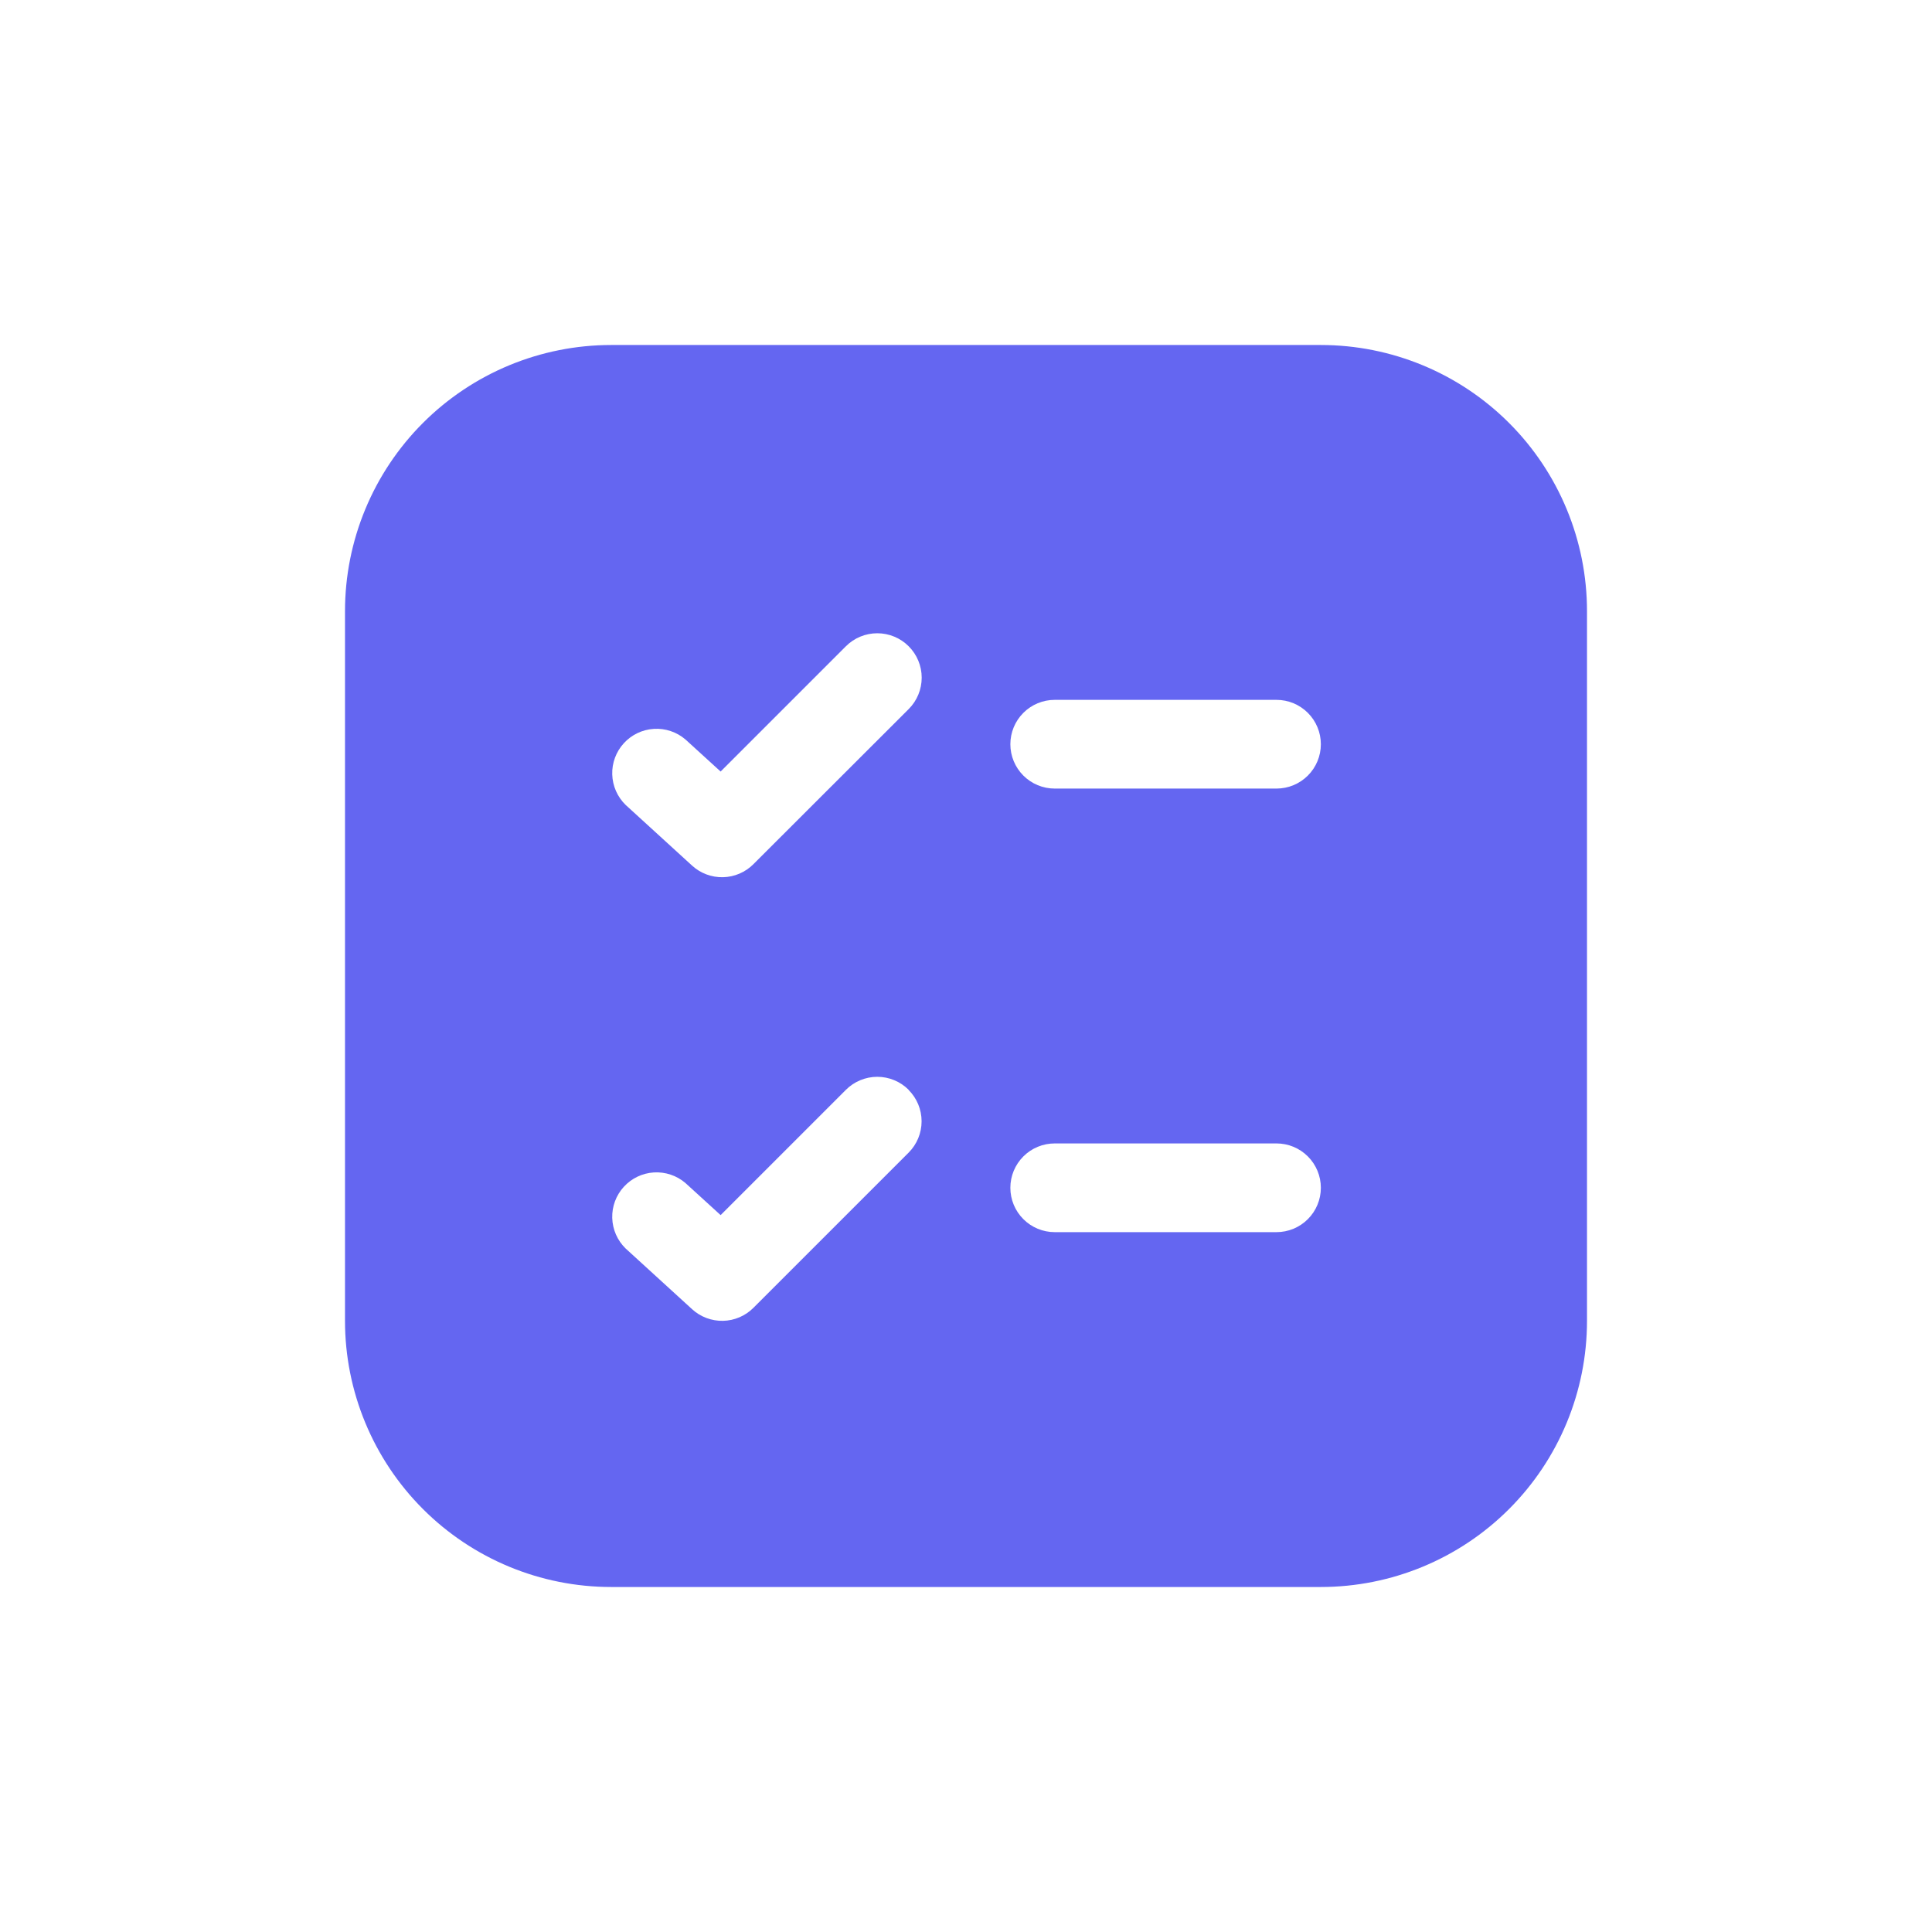 <svg width="147" height="147" viewBox="0 0 147 147" fill="none" xmlns="http://www.w3.org/2000/svg">
<g filter="url(#filter0_d_45_2)">
<rect x="6" y="2" width="135" height="135" rx="14" fill="white"/>
<path d="M26.25 42.5C26.25 37.129 28.384 31.979 32.181 28.181C35.979 24.384 41.129 22.25 46.5 22.25H100.5C105.871 22.25 111.021 24.384 114.819 28.181C118.617 31.979 120.75 37.129 120.75 42.5V96.5C120.75 101.871 118.617 107.021 114.819 110.819C111.021 114.617 105.871 116.75 100.5 116.75H46.5C41.129 116.75 35.979 114.617 32.181 110.819C28.384 107.021 26.25 101.871 26.25 96.5V42.5ZM69.139 49.952C69.773 49.318 70.129 48.459 70.129 47.562C70.129 46.666 69.773 45.807 69.139 45.173C68.506 44.539 67.646 44.183 66.75 44.183C65.854 44.183 64.994 44.539 64.361 45.173L54.83 54.704L52.15 52.261C51.484 51.691 50.623 51.403 49.749 51.458C48.874 51.511 48.056 51.903 47.465 52.55C46.874 53.197 46.558 54.048 46.583 54.923C46.609 55.799 46.973 56.63 47.6 57.242L52.663 61.866C53.304 62.45 54.146 62.764 55.013 62.744C55.88 62.724 56.707 62.371 57.32 61.758L69.139 49.952ZM69.139 78.923C68.826 78.609 68.454 78.359 68.043 78.189C67.633 78.019 67.194 77.931 66.75 77.931C66.306 77.931 65.867 78.019 65.457 78.189C65.046 78.359 64.674 78.609 64.361 78.923L54.83 88.454L52.15 86.01C51.484 85.441 50.623 85.153 49.749 85.207C48.874 85.261 48.056 85.653 47.465 86.3C46.874 86.947 46.558 87.798 46.583 88.673C46.609 89.549 46.973 90.38 47.6 90.992L52.663 95.616C53.303 96.201 54.145 96.516 55.012 96.498C55.879 96.479 56.706 96.127 57.32 95.514L69.133 83.702C69.766 83.069 70.121 82.211 70.121 81.316C70.121 80.421 69.766 79.563 69.133 78.93M80.25 83C79.355 83 78.496 83.356 77.864 83.989C77.231 84.621 76.875 85.48 76.875 86.375C76.875 87.27 77.231 88.129 77.864 88.761C78.496 89.394 79.355 89.75 80.25 89.75H97.125C98.02 89.75 98.879 89.394 99.511 88.761C100.144 88.129 100.5 87.27 100.5 86.375C100.5 85.48 100.144 84.621 99.511 83.989C98.879 83.356 98.02 83 97.125 83H80.25ZM76.875 52.625C76.875 53.52 77.231 54.379 77.864 55.011C78.496 55.644 79.355 56 80.25 56H97.125C98.02 56 98.879 55.644 99.511 55.011C100.144 54.379 100.5 53.52 100.5 52.625C100.5 51.73 100.144 50.871 99.511 50.239C98.879 49.606 98.02 49.25 97.125 49.25H80.25C79.355 49.25 78.496 49.606 77.864 50.239C77.231 50.871 76.875 51.73 76.875 52.625Z" fill="#6466F1"/>
</g>
<defs>
<filter id="filter0_d_45_2" x="0.7" y="0.7" width="145.6" height="145.6" filterUnits="userSpaceOnUse" color-interpolation-filters="sRGB">
<feFlood flood-opacity="0" result="BackgroundImageFix"/>
<feColorMatrix in="SourceAlpha" type="matrix" values="0 0 0 0 0 0 0 0 0 0 0 0 0 0 0 0 0 0 127 0" result="hardAlpha"/>
<feMorphology radius="3" operator="erode" in="SourceAlpha" result="effect1_dropShadow_45_2"/>
<feOffset dy="4"/>
<feGaussianBlur stdDeviation="4.15"/>
<feComposite in2="hardAlpha" operator="out"/>
<feColorMatrix type="matrix" values="0 0 0 0 0 0 0 0 0 0 0 0 0 0 0 0 0 0 0.25 0"/>
<feBlend mode="normal" in2="BackgroundImageFix" result="effect1_dropShadow_45_2"/>
<feBlend mode="normal" in="SourceGraphic" in2="effect1_dropShadow_45_2" result="shape"/>
</filter>
</defs>
</svg>

